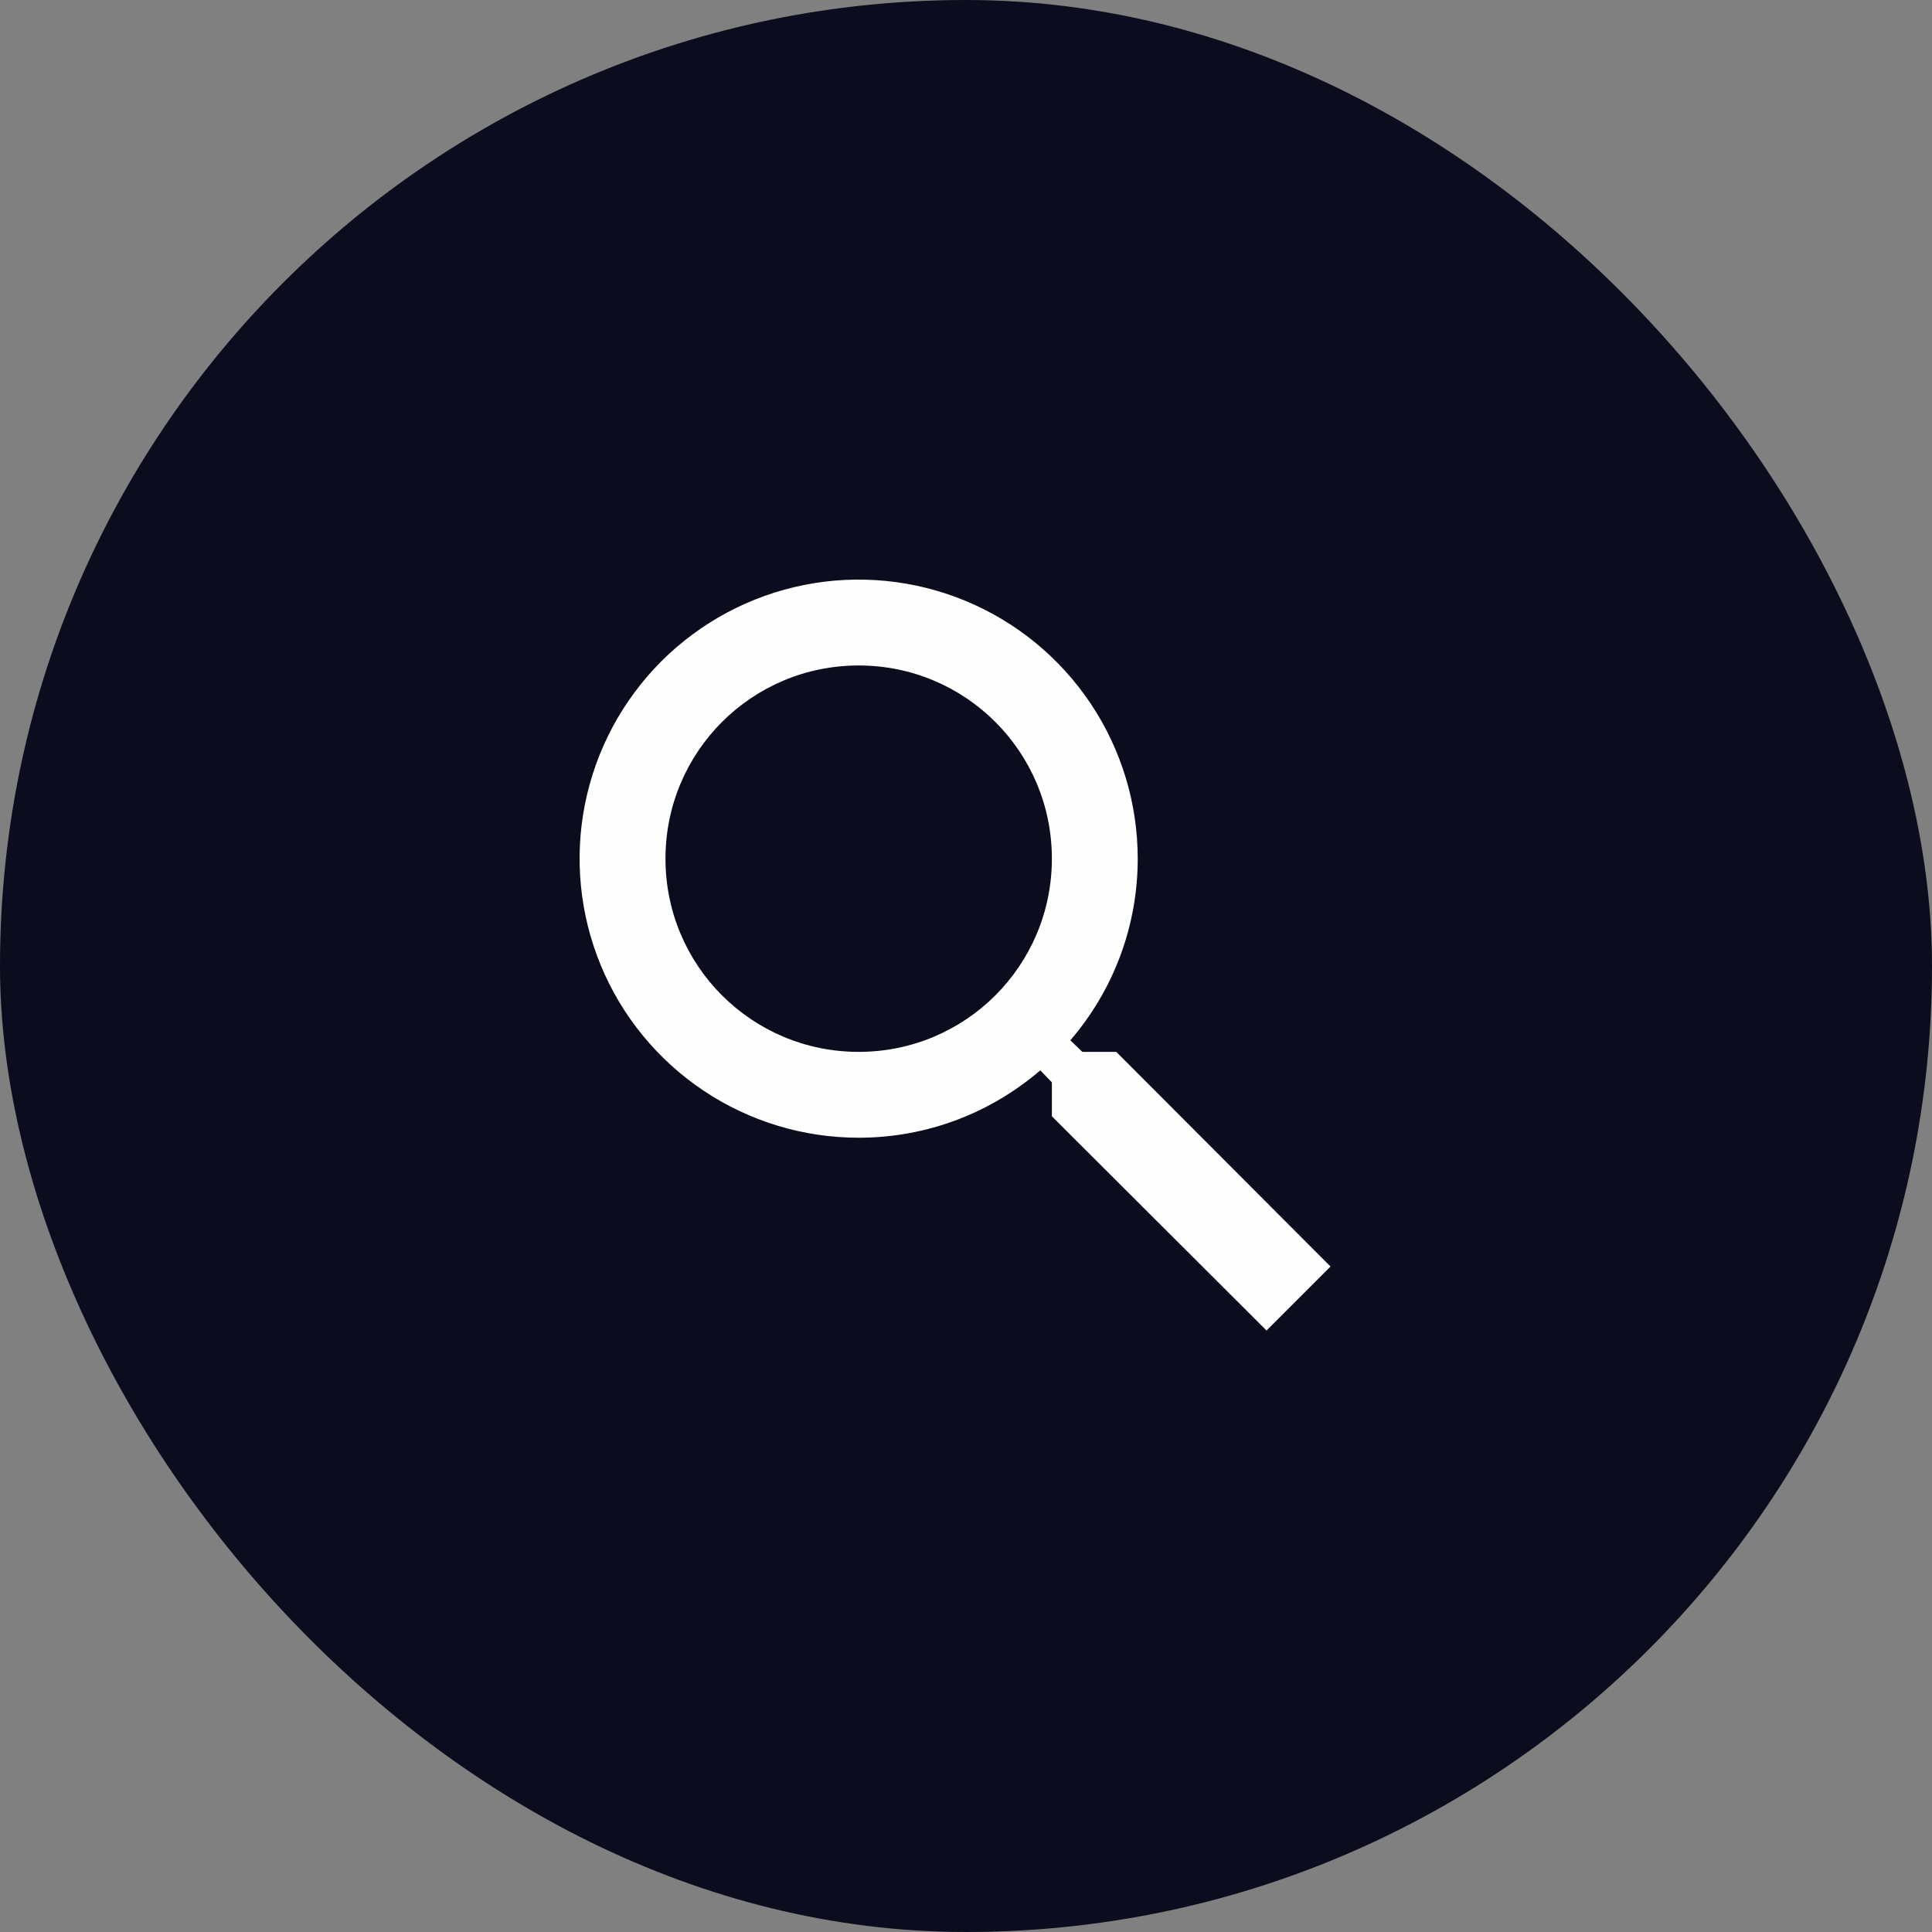 <svg width="60" height="60" viewBox="0 0 60 60" fill="none" xmlns="http://www.w3.org/2000/svg">
<rect x="0" y="0" width="60" height="60" fill="#808080" stroke="none"/>
<rect width="60" height="60" rx="30" fill="#0B0C1E"/>
<path d="M34.667 32.667H33.613L33.24 32.307C34.592 30.739 35.335 28.737 35.333 26.667C35.333 24.953 34.825 23.277 33.873 21.852C32.92 20.427 31.567 19.316 29.983 18.66C28.4 18.004 26.657 17.832 24.976 18.166C23.295 18.501 21.75 19.326 20.538 20.538C19.326 21.75 18.501 23.295 18.166 24.976C17.832 26.657 18.004 28.4 18.66 29.983C19.316 31.567 20.427 32.92 21.852 33.873C23.277 34.825 24.953 35.333 26.667 35.333C28.813 35.333 30.787 34.547 32.307 33.24L32.667 33.613V34.667L39.333 41.32L41.32 39.333L34.667 32.667ZM26.667 32.667C23.347 32.667 20.667 29.987 20.667 26.667C20.667 23.347 23.347 20.667 26.667 20.667C29.987 20.667 32.667 23.347 32.667 26.667C32.667 29.987 29.987 32.667 26.667 32.667Z" fill="#FFFEFF"/>
</svg>
